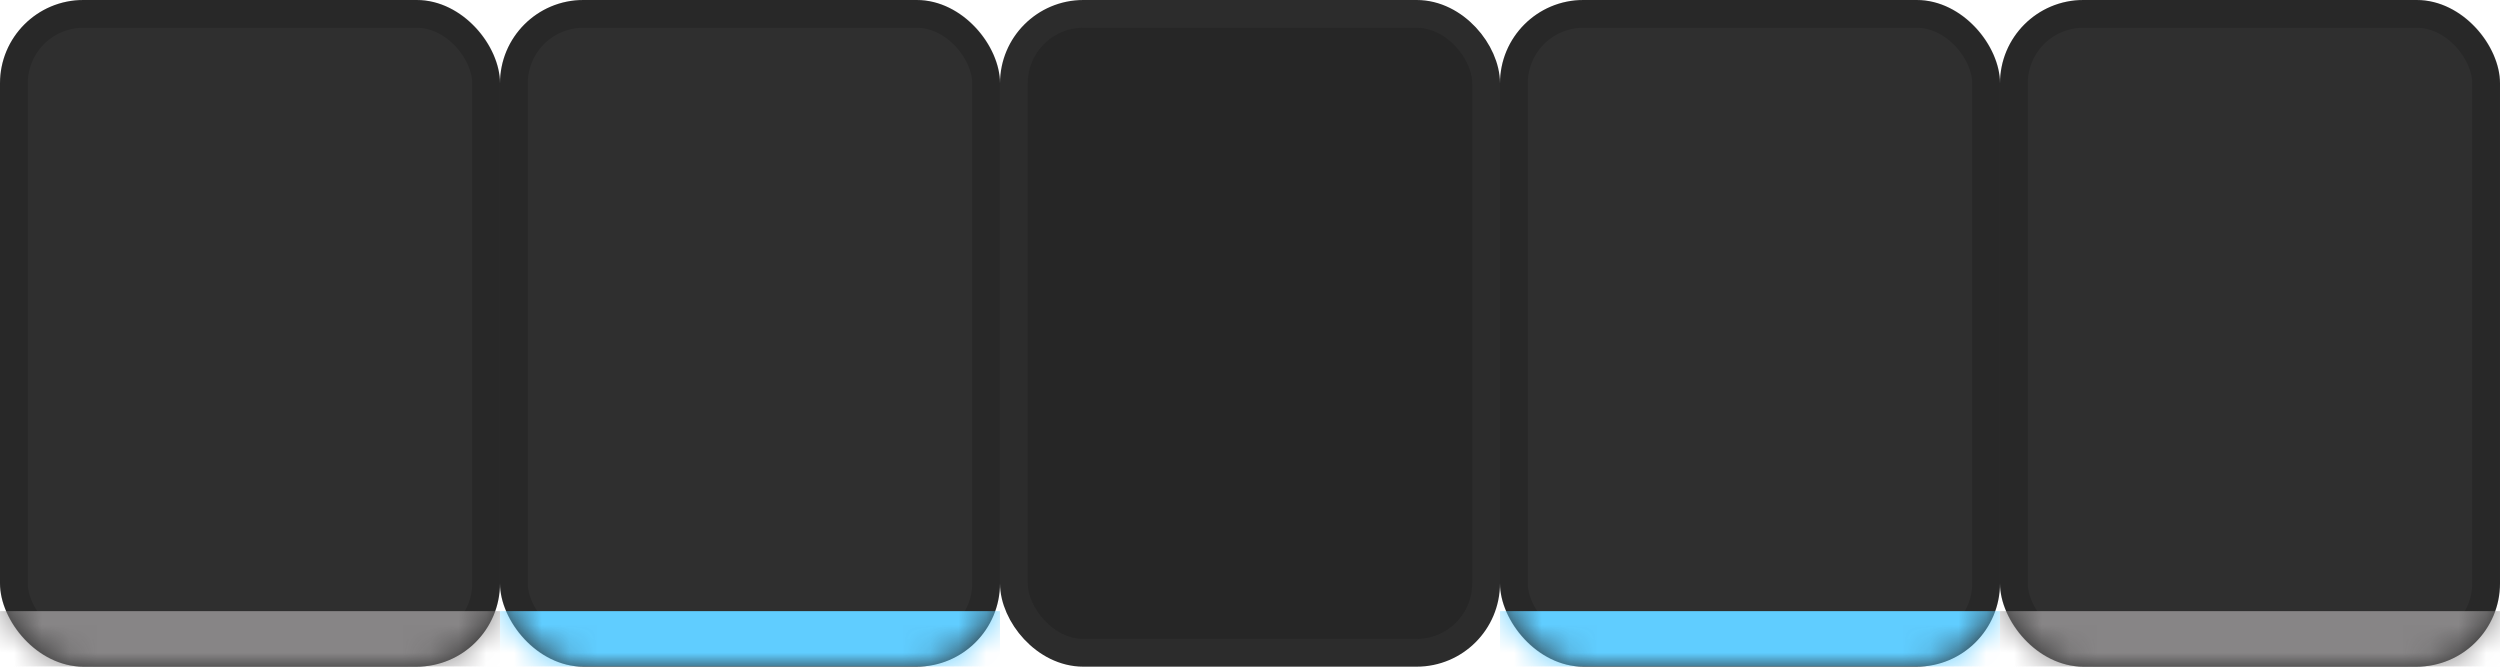 <svg width="90" height="24" viewBox="0 0 90 24" fill="none" xmlns="http://www.w3.org/2000/svg">
<rect width="18" height="24" rx="3" fill="#2F2F2F"/>
<rect x="0.5" y="0.5" width="17" height="23" rx="2.5" stroke="black" stroke-opacity="0.15"/>
<mask id="mask0_176_333" style="mask-type:alpha" maskUnits="userSpaceOnUse" x="0" y="0" width="18" height="24">
<rect width="18" height="24" rx="3" fill="white"/>
</mask>
<g mask="url(#mask0_176_333)">
<line y1="23" x2="18" y2="23" stroke="#878586" stroke-width="2"/>
</g>
<rect x="18" width="18" height="24" rx="3" fill="#2F2F2F"/>
<rect x="18.5" y="0.5" width="17" height="23" rx="2.5" stroke="black" stroke-opacity="0.15"/>
<mask id="mask1_176_333" style="mask-type:alpha" maskUnits="userSpaceOnUse" x="18" y="0" width="18" height="24">
<rect x="18" width="18" height="24" rx="3" fill="white"/>
</mask>
<g mask="url(#mask1_176_333)">
<line x1="18" y1="23" x2="36" y2="23" stroke="#60CDFF" stroke-width="2"/>
</g>
<rect x="36.5" y="0.5" width="17" height="23" rx="2.5" fill="#262626" stroke="#2C2C2C"/>
<rect x="54" width="18" height="24" rx="3" fill="#2F2F2F"/>
<rect x="54.5" y="0.5" width="17" height="23" rx="2.5" stroke="black" stroke-opacity="0.15"/>
<mask id="mask2_176_333" style="mask-type:alpha" maskUnits="userSpaceOnUse" x="54" y="0" width="18" height="24">
<rect x="54" width="18" height="24" rx="3" fill="white"/>
</mask>
<g mask="url(#mask2_176_333)">
<line x1="54" y1="23" x2="72" y2="23" stroke="#60CDFF" stroke-width="2"/>
</g>
<rect x="72" width="18" height="24" rx="3" fill="#2F2F2F"/>
<rect x="72.5" y="0.5" width="17" height="23" rx="2.5" stroke="black" stroke-opacity="0.15"/>
<mask id="mask3_176_333" style="mask-type:alpha" maskUnits="userSpaceOnUse" x="72" y="0" width="18" height="24">
<rect x="72" width="18" height="24" rx="3" fill="#262626"/>
</mask>
<g mask="url(#mask3_176_333)">
<line x1="72" y1="23" x2="90" y2="23" stroke="#878586" stroke-width="2"/>
</g>
</svg>
